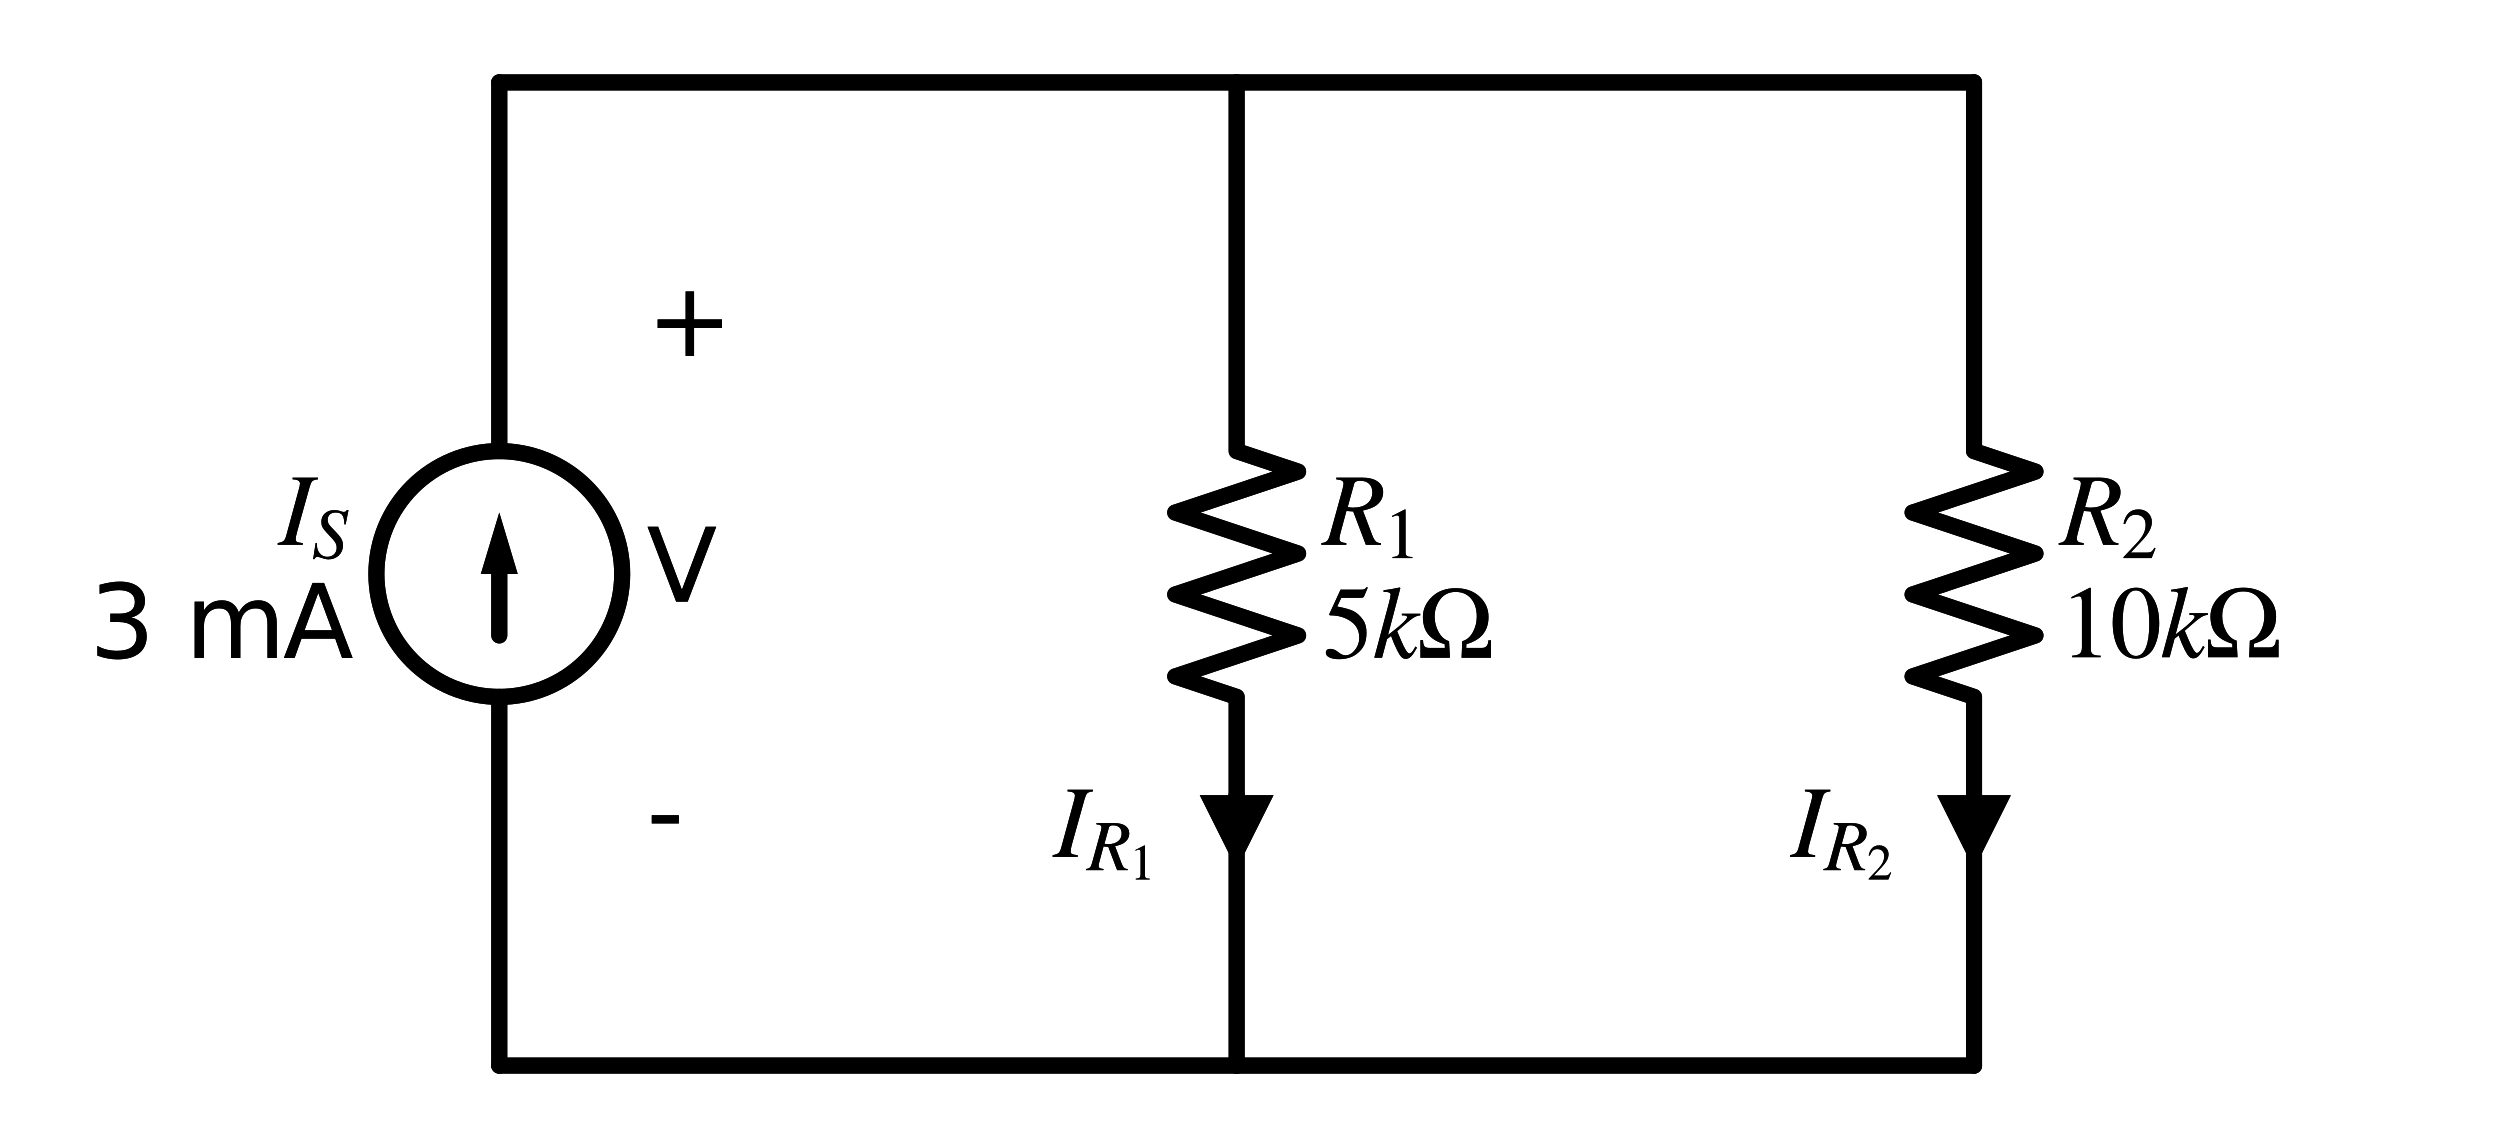 <?xml version="1.0" encoding="utf-8" standalone="no"?>
<!DOCTYPE svg PUBLIC "-//W3C//DTD SVG 1.1//EN"
  "http://www.w3.org/Graphics/SVG/1.1/DTD/svg11.dtd">
<svg xmlns:xlink="http://www.w3.org/1999/xlink" width="311.24pt" height="142.92pt" viewBox="0 0 311.24 142.92" xmlns="http://www.w3.org/2000/svg" version="1.1">
 <defs>
  <style type="text/css">*{stroke-linejoin: round; stroke-linecap: butt}</style>
 </defs>
 <g id="figure_1">
  <g id="patch_1">
   <path d="M 0 142.92 
L 311.24 142.92 
L 311.24 0 
L 0 0 
L 0 142.92 
z
" style="fill: none"/>
  </g>
  <g id="axes_1">
   <g id="patch_2">
    <path d="M 62.158 86.76 
C 66.215 86.76 70.107 85.148 72.976 82.279 
C 75.845 79.41 77.458 75.518 77.458 71.46 
C 77.458 67.402 75.845 63.51 72.976 60.641 
C 70.107 57.772 66.215 56.16 62.158 56.16 
C 58.1 56.16 54.208 57.772 51.339 60.641 
C 48.47 63.51 46.858 67.402 46.858 71.46 
C 46.858 75.518 48.47 79.41 51.339 82.279 
C 54.208 85.148 58.1 86.76 62.158 86.76 
L 62.158 86.76 
z
" clip-path="url(#p6b7558d682)" style="fill: none; stroke: #000000; stroke-width: 2; stroke-linejoin: miter"/>
   </g>
   <g id="patch_3">
    <path d="M 62.158 86.76 
C 66.215 86.76 70.107 85.148 72.976 82.279 
C 75.845 79.41 77.458 75.518 77.458 71.46 
C 77.458 67.402 75.845 63.51 72.976 60.641 
C 70.107 57.772 66.215 56.16 62.158 56.16 
C 58.1 56.16 54.208 57.772 51.339 60.641 
C 48.47 63.51 46.858 67.402 46.858 71.46 
C 46.858 75.518 48.47 79.41 51.339 82.279 
C 54.208 85.148 58.1 86.76 62.158 86.76 
L 62.158 86.76 
z
" clip-path="url(#p6b7558d682)" style="fill: none; stroke: #000000; stroke-width: 2; stroke-linejoin: miter"/>
   </g>
   <g id="line2d_1">
    <path d="M 62.158 132.66 
L 62.158 86.76 
L 62.158 86.76 
M 62.158 56.16 
L 62.158 56.16 
L 62.158 10.26 
" clip-path="url(#p6b7558d682)" style="fill: none; stroke: #000000; stroke-width: 2; stroke-linecap: round"/>
   </g>
   <g id="line2d_2">
    <path d="M 62.158 79.11 
L 62.158 71.46 
" clip-path="url(#p6b7558d682)" style="fill: none; stroke: #000000; stroke-width: 2; stroke-linecap: round"/>
   </g>
   <g id="patch_4">
    <path d="M 59.863 71.46 
L 62.158 63.81 
L 64.453 71.46 
z
" clip-path="url(#p6b7558d682)"/>
   </g>
   <g id="line2d_3">
    <path d="M 62.158 10.26 
L 108.058 10.26 
L 153.958 10.26 
" clip-path="url(#p6b7558d682)" style="fill: none; stroke: #000000; stroke-width: 2; stroke-linecap: round"/>
   </g>
   <g id="line2d_4">
    <path d="M 153.958 10.26 
L 153.958 56.16 
L 161.608 58.71 
L 146.308 63.81 
L 161.608 68.91 
L 146.308 74.01 
L 161.608 79.11 
L 146.308 84.21 
L 153.958 86.76 
L 153.958 132.66 
" clip-path="url(#p6b7558d682)" style="fill: none; stroke: #000000; stroke-width: 2; stroke-linecap: round"/>
   </g>
   <g id="line2d_5">
    <path d="M 153.958 10.26 
L 199.858 10.26 
L 245.758 10.26 
" clip-path="url(#p6b7558d682)" style="fill: none; stroke: #000000; stroke-width: 2; stroke-linecap: round"/>
   </g>
   <g id="line2d_6">
    <path d="M 245.758 10.26 
L 245.758 56.16 
L 253.408 58.71 
L 238.108 63.81 
L 253.408 68.91 
L 238.108 74.01 
L 253.408 79.11 
L 238.108 84.21 
L 245.758 86.76 
L 245.758 132.66 
" clip-path="url(#p6b7558d682)" style="fill: none; stroke: #000000; stroke-width: 2; stroke-linecap: round"/>
   </g>
   <g id="line2d_7">
    <path d="M 245.758 132.66 
L 199.858 132.66 
L 153.958 132.66 
" clip-path="url(#p6b7558d682)" style="fill: none; stroke: #000000; stroke-width: 2; stroke-linecap: round"/>
   </g>
   <g id="line2d_8">
    <path d="M 153.958 132.66 
L 108.058 132.66 
L 62.158 132.66 
" clip-path="url(#p6b7558d682)" style="fill: none; stroke: #000000; stroke-width: 2; stroke-linecap: round"/>
   </g>
   <g id="line2d_9">
    <path d="M 62.158 132.66 
L 62.158 86.76 
L 62.158 86.76 
M 62.158 56.16 
L 62.158 56.16 
L 62.158 10.26 
" clip-path="url(#p6b7558d682)" style="fill: none; stroke: #000000; stroke-width: 2; stroke-linecap: round"/>
   </g>
   <g id="line2d_10">
    <path d="M 62.158 79.11 
L 62.158 71.46 
" clip-path="url(#p6b7558d682)" style="fill: none; stroke: #000000; stroke-width: 2; stroke-linecap: round"/>
   </g>
   <g id="patch_5">
    <path d="M 59.863 71.46 
L 62.158 63.81 
L 64.453 71.46 
z
" clip-path="url(#p6b7558d682)"/>
   </g>
   <g id="line2d_11">
    <path d="M 62.158 10.26 
L 108.058 10.26 
L 153.958 10.26 
" clip-path="url(#p6b7558d682)" style="fill: none; stroke: #000000; stroke-width: 2; stroke-linecap: round"/>
   </g>
   <g id="line2d_12">
    <path d="M 153.958 10.26 
L 153.958 56.16 
L 161.608 58.71 
L 146.308 63.81 
L 161.608 68.91 
L 146.308 74.01 
L 161.608 79.11 
L 146.308 84.21 
L 153.958 86.76 
L 153.958 132.66 
" clip-path="url(#p6b7558d682)" style="fill: none; stroke: #000000; stroke-width: 2; stroke-linecap: round"/>
   </g>
   <g id="line2d_13">
    <path d="M 153.958 10.26 
L 199.858 10.26 
L 245.758 10.26 
" clip-path="url(#p6b7558d682)" style="fill: none; stroke: #000000; stroke-width: 2; stroke-linecap: round"/>
   </g>
   <g id="line2d_14">
    <path d="M 245.758 10.26 
L 245.758 56.16 
L 253.408 58.71 
L 238.108 63.81 
L 253.408 68.91 
L 238.108 74.01 
L 253.408 79.11 
L 238.108 84.21 
L 245.758 86.76 
L 245.758 132.66 
" clip-path="url(#p6b7558d682)" style="fill: none; stroke: #000000; stroke-width: 2; stroke-linecap: round"/>
   </g>
   <g id="line2d_15">
    <path d="M 245.758 132.66 
L 199.858 132.66 
L 153.958 132.66 
" clip-path="url(#p6b7558d682)" style="fill: none; stroke: #000000; stroke-width: 2; stroke-linecap: round"/>
   </g>
   <g id="line2d_16">
    <path d="M 153.958 132.66 
L 108.058 132.66 
L 62.158 132.66 
" clip-path="url(#p6b7558d682)" style="fill: none; stroke: #000000; stroke-width: 2; stroke-linecap: round"/>
   </g>
   <g id="text_1">
    <g clip-path="url(#p6b7558d682)">
     <!-- $I_S$ -->
     <g transform="translate(34.673 67.911)scale(0.125 -0.125)">
      <defs>
       <path id="STIXGeneral-Italic-49" d="M 2458 4179 
L 2458 4077 
Q 2189 4045 2102 3961 
Q 2016 3878 1933 3584 
L 1165 838 
Q 1069 499 1069 352 
Q 1069 224 1149 179 
Q 1229 134 1510 102 
L 1510 0 
L -51 0 
L -51 102 
Q 218 154 317 237 
Q 416 320 486 582 
L 1254 3405 
Q 1338 3699 1338 3802 
Q 1338 3930 1235 3997 
Q 1133 4064 877 4077 
L 877 4179 
L 2458 4179 
z
" transform="scale(0.016)"/>
       <path id="STIXGeneral-Italic-53" d="M 3251 4269 
L 2995 2989 
L 2880 3008 
Q 2880 3539 2720 3795 
Q 2560 4051 2118 4051 
Q 1786 4051 1594 3881 
Q 1402 3712 1402 3411 
Q 1402 3168 1504 3005 
Q 1606 2842 2035 2413 
Q 2464 1978 2611 1715 
Q 2758 1453 2758 1133 
Q 2758 589 2390 237 
Q 2022 -115 1466 -115 
Q 1222 -115 800 32 
Q 595 109 499 109 
Q 288 109 224 -96 
L 109 -96 
L 326 1338 
L 454 1325 
Q 442 1267 442 1178 
Q 442 710 701 409 
Q 960 109 1363 109 
Q 1734 109 1968 336 
Q 2202 563 2202 928 
Q 2202 1139 2118 1308 
Q 2035 1478 1818 1715 
L 1568 1984 
Q 1549 2003 1459 2102 
Q 1370 2202 1318 2253 
Q 1030 2560 934 2755 
Q 838 2950 838 3213 
Q 838 3699 1168 3980 
Q 1498 4262 1978 4262 
Q 2310 4262 2522 4173 
Q 2707 4102 2816 4102 
Q 2925 4102 2982 4134 
Q 3040 4166 3104 4269 
L 3251 4269 
z
" transform="scale(0.016)"/>
      </defs>
      <use xlink:href="#STIXGeneral-Italic-49" transform="translate(0 0.703)"/>
      <use xlink:href="#STIXGeneral-Italic-53" transform="translate(33.3 -12.525)scale(0.7)"/>
     </g>
    </g>
    <g clip-path="url(#p6b7558d682)">
     <!-- 3 mA -->
     <g transform="translate(11.145 81.908)scale(0.125 -0.125)">
      <defs>
       <path id="DejaVuSans-33" d="M 2597 2516 
Q 3050 2419 3304 2112 
Q 3559 1806 3559 1356 
Q 3559 666 3084 287 
Q 2609 -91 1734 -91 
Q 1441 -91 1130 -33 
Q 819 25 488 141 
L 488 750 
Q 750 597 1062 519 
Q 1375 441 1716 441 
Q 2309 441 2620 675 
Q 2931 909 2931 1356 
Q 2931 1769 2642 2001 
Q 2353 2234 1838 2234 
L 1294 2234 
L 1294 2753 
L 1863 2753 
Q 2328 2753 2575 2939 
Q 2822 3125 2822 3475 
Q 2822 3834 2567 4026 
Q 2313 4219 1838 4219 
Q 1578 4219 1281 4162 
Q 984 4106 628 3988 
L 628 4550 
Q 988 4650 1302 4700 
Q 1616 4750 1894 4750 
Q 2613 4750 3031 4423 
Q 3450 4097 3450 3541 
Q 3450 3153 3228 2886 
Q 3006 2619 2597 2516 
z
" transform="scale(0.016)"/>
       <path id="DejaVuSans-20" transform="scale(0.016)"/>
       <path id="DejaVuSans-6d" d="M 3328 2828 
Q 3544 3216 3844 3400 
Q 4144 3584 4550 3584 
Q 5097 3584 5394 3201 
Q 5691 2819 5691 2113 
L 5691 0 
L 5113 0 
L 5113 2094 
Q 5113 2597 4934 2840 
Q 4756 3084 4391 3084 
Q 3944 3084 3684 2787 
Q 3425 2491 3425 1978 
L 3425 0 
L 2847 0 
L 2847 2094 
Q 2847 2600 2669 2842 
Q 2491 3084 2119 3084 
Q 1678 3084 1418 2786 
Q 1159 2488 1159 1978 
L 1159 0 
L 581 0 
L 581 3500 
L 1159 3500 
L 1159 2956 
Q 1356 3278 1631 3431 
Q 1906 3584 2284 3584 
Q 2666 3584 2933 3390 
Q 3200 3197 3328 2828 
z
" transform="scale(0.016)"/>
       <path id="DejaVuSans-41" d="M 2188 4044 
L 1331 1722 
L 3047 1722 
L 2188 4044 
z
M 1831 4666 
L 2547 4666 
L 4325 0 
L 3669 0 
L 3244 1197 
L 1141 1197 
L 716 0 
L 50 0 
L 1831 4666 
z
" transform="scale(0.016)"/>
      </defs>
      <use xlink:href="#DejaVuSans-33"/>
      <use xlink:href="#DejaVuSans-20" x="63.623"/>
      <use xlink:href="#DejaVuSans-6d" x="95.41"/>
      <use xlink:href="#DejaVuSans-41" x="192.822"/>
     </g>
    </g>
   </g>
   <g id="text_2">
    <g clip-path="url(#p6b7558d682)">
     <!-- - -->
     <g transform="translate(80.518 105.509)scale(0.125 -0.125)">
      <defs>
       <path id="DejaVuSans-2d" d="M 313 2009 
L 1997 2009 
L 1997 1497 
L 313 1497 
L 313 2009 
z
" transform="scale(0.016)"/>
      </defs>
      <use xlink:href="#DejaVuSans-2d"/>
     </g>
    </g>
   </g>
   <g id="text_3">
    <g clip-path="url(#p6b7558d682)">
     <!-- V -->
     <g transform="translate(80.518 74.909)scale(0.125 -0.125)">
      <defs>
       <path id="DejaVuSans-56" d="M 1831 0 
L 50 4666 
L 709 4666 
L 2188 738 
L 3669 4666 
L 4325 4666 
L 2547 0 
L 1831 0 
z
" transform="scale(0.016)"/>
      </defs>
      <use xlink:href="#DejaVuSans-56"/>
     </g>
    </g>
   </g>
   <g id="text_4">
    <g clip-path="url(#p6b7558d682)">
     <!-- + -->
     <g transform="translate(80.518 44.309)scale(0.125 -0.125)">
      <defs>
       <path id="DejaVuSans-2b" d="M 2944 4013 
L 2944 2272 
L 4684 2272 
L 4684 1741 
L 2944 1741 
L 2944 0 
L 2419 0 
L 2419 1741 
L 678 1741 
L 678 2272 
L 2419 2272 
L 2419 4013 
L 2944 4013 
z
" transform="scale(0.016)"/>
      </defs>
      <use xlink:href="#DejaVuSans-2b"/>
     </g>
    </g>
   </g>
   <g id="text_5">
    <g clip-path="url(#p6b7558d682)">
     <!-- $R_1$ -->
     <g transform="translate(164.668 67.911)scale(0.125 -0.125)">
      <defs>
       <path id="STIXGeneral-Italic-52" d="M 845 4179 
L 2458 4179 
Q 3078 4179 3420 3936 
Q 3763 3693 3763 3277 
Q 3763 2778 3341 2458 
Q 3091 2266 2502 2131 
L 3072 627 
Q 3181 333 3299 217 
Q 3418 102 3629 102 
L 3629 0 
L 2688 0 
L 1901 2074 
L 1478 2106 
L 1126 806 
Q 1043 512 1043 403 
Q 1043 256 1126 192 
Q 1210 128 1472 102 
L 1472 0 
L -83 0 
L -83 102 
Q 173 134 278 243 
Q 384 352 461 646 
L 1222 3405 
Q 1299 3699 1299 3808 
Q 1299 3923 1210 3987 
Q 1133 4038 845 4077 
L 845 4179 
z
M 1958 3795 
L 1555 2342 
Q 1754 2310 1882 2310 
Q 2451 2310 2771 2566 
Q 3091 2822 3091 3270 
Q 3091 3603 2892 3795 
Q 2694 3987 2323 3987 
Q 2010 3987 1958 3795 
z
" transform="scale(0.016)"/>
       <path id="STIXGeneral-Regular-31" d="M 2522 0 
L 755 0 
L 755 96 
Q 1107 115 1235 227 
Q 1363 339 1363 608 
L 1363 3482 
Q 1363 3795 1171 3795 
Q 1082 3795 883 3718 
L 710 3654 
L 710 3744 
L 1856 4326 
L 1914 4307 
L 1914 486 
Q 1914 275 2042 185 
Q 2170 96 2522 96 
L 2522 0 
z
" transform="scale(0.016)"/>
      </defs>
      <use xlink:href="#STIXGeneral-Italic-52" transform="translate(0 0.703)"/>
      <use xlink:href="#STIXGeneral-Regular-31" transform="translate(61.1 -12.525)scale(0.7)"/>
     </g>
    </g>
    <g clip-path="url(#p6b7558d682)">
     <!-- $5 k\Omega$ -->
     <g transform="translate(164.668 81.908)scale(0.125 -0.125)">
      <defs>
       <path id="STIXGeneral-Regular-35" d="M 2803 4358 
L 2573 3814 
Q 2534 3731 2400 3731 
L 1158 3731 
L 902 3187 
Q 1606 3053 1920 2896 
Q 2234 2739 2502 2368 
Q 2726 2061 2726 1555 
Q 2726 1094 2576 780 
Q 2426 467 2099 224 
Q 1664 -90 1011 -90 
Q 646 -90 422 19 
Q 198 128 198 307 
Q 198 550 486 550 
Q 717 550 960 352 
Q 1210 147 1414 147 
Q 1747 147 2012 480 
Q 2278 813 2278 1229 
Q 2278 1843 1850 2189 
Q 1293 2637 486 2637 
Q 410 2637 410 2688 
L 416 2720 
L 1114 4237 
L 2438 4237 
Q 2547 4237 2608 4269 
Q 2669 4301 2746 4403 
L 2803 4358 
z
" transform="scale(0.016)"/>
       <path id="STIXGeneral-Italic-6b" d="M 2950 2739 
L 2950 2637 
Q 2720 2624 2464 2448 
Q 2208 2272 1510 1651 
L 1747 1088 
Q 2099 262 2266 262 
Q 2400 262 2554 531 
Q 2586 582 2650 698 
L 2746 627 
Q 2522 224 2374 77 
Q 2227 -70 2035 -70 
Q 1894 -70 1782 42 
Q 1670 154 1517 454 
Q 1325 826 1133 1357 
L 877 1152 
L 570 0 
L 90 0 
L 992 3379 
Q 1082 3699 1107 3942 
Q 1088 4096 781 4096 
L 666 4096 
L 666 4198 
Q 1146 4256 1670 4371 
L 1709 4333 
L 941 1414 
L 1216 1626 
Q 2131 2330 2131 2522 
Q 2131 2637 1894 2637 
L 1805 2637 
L 1805 2739 
L 2950 2739 
z
" transform="scale(0.016)"/>
       <path id="STIXGeneral-Regular-3a9" d="M 4576 0 
L 2746 0 
L 2790 1030 
Q 3187 1126 3440 1574 
Q 3693 2022 3693 2554 
Q 3693 3251 3344 3673 
Q 2995 4096 2380 4096 
Q 1766 4096 1417 3635 
Q 1069 3174 1069 2554 
Q 1069 2054 1315 1600 
Q 1562 1146 1965 1030 
L 2022 0 
L 186 0 
L 186 1094 
L 346 1094 
Q 352 806 438 707 
Q 525 608 742 608 
L 1709 608 
L 1696 845 
Q 1018 1037 678 1446 
Q 339 1856 339 2541 
Q 339 3238 899 3782 
Q 1459 4326 2380 4326 
Q 3302 4326 3862 3804 
Q 4422 3283 4422 2541 
Q 4422 1235 3046 845 
L 3034 608 
L 4019 608 
Q 4397 608 4416 1082 
L 4576 1082 
L 4576 0 
z
" transform="scale(0.016)"/>
      </defs>
      <use xlink:href="#STIXGeneral-Regular-35" transform="translate(0 0.203)"/>
      <use xlink:href="#STIXGeneral-Italic-6b" transform="translate(50 0.203)"/>
      <use xlink:href="#STIXGeneral-Regular-3a9" transform="translate(94.4 0.203)"/>
     </g>
    </g>
   </g>
   <g id="text_6">
    <g clip-path="url(#p6b7558d682)">
     <!-- $R_2$ -->
     <g transform="translate(256.468 67.911)scale(0.125 -0.125)">
      <defs>
       <path id="STIXGeneral-Regular-32" d="M 3034 877 
L 2688 0 
L 186 0 
L 186 77 
L 1325 1286 
Q 1773 1754 1965 2144 
Q 2157 2534 2157 2950 
Q 2157 3379 1920 3616 
Q 1683 3853 1267 3853 
Q 922 3853 720 3673 
Q 518 3494 326 3021 
L 192 3053 
Q 301 3648 630 3987 
Q 960 4326 1523 4326 
Q 2054 4326 2380 4006 
Q 2707 3686 2707 3200 
Q 2707 2477 1888 1613 
L 832 486 
L 2330 486 
Q 2541 486 2665 569 
Q 2790 653 2944 915 
L 3034 877 
z
" transform="scale(0.016)"/>
      </defs>
      <use xlink:href="#STIXGeneral-Italic-52" transform="translate(0 0.703)"/>
      <use xlink:href="#STIXGeneral-Regular-32" transform="translate(61.1 -12.525)scale(0.7)"/>
     </g>
    </g>
    <g clip-path="url(#p6b7558d682)">
     <!-- $10 k\Omega$ -->
     <g transform="translate(256.468 81.908)scale(0.125 -0.125)">
      <defs>
       <path id="STIXGeneral-Regular-30" d="M 3046 2112 
Q 3046 1683 2963 1302 
Q 2880 922 2717 602 
Q 2554 282 2266 96 
Q 1978 -90 1600 -90 
Q 1210 -90 915 108 
Q 621 307 461 640 
Q 301 973 227 1350 
Q 154 1728 154 2150 
Q 154 2746 301 3222 
Q 448 3699 790 4012 
Q 1133 4326 1626 4326 
Q 2253 4326 2649 3712 
Q 3046 3098 3046 2112 
z
M 2432 2080 
Q 2432 3091 2217 3625 
Q 2003 4160 1587 4160 
Q 1190 4160 979 3622 
Q 768 3085 768 2106 
Q 768 1120 979 598 
Q 1190 77 1600 77 
Q 2003 77 2217 598 
Q 2432 1120 2432 2080 
z
" transform="scale(0.016)"/>
      </defs>
      <use xlink:href="#STIXGeneral-Regular-31" transform="translate(0 0.703)"/>
      <use xlink:href="#STIXGeneral-Regular-30" transform="translate(50 0.703)"/>
      <use xlink:href="#STIXGeneral-Italic-6b" transform="translate(100 0.703)"/>
      <use xlink:href="#STIXGeneral-Regular-3a9" transform="translate(144.4 0.703)"/>
     </g>
    </g>
   </g>
   <g id="text_7">
    <g clip-path="url(#p6b7558d682)">
     <!-- $I_S$ -->
     <g transform="translate(34.673 67.911)scale(0.125 -0.125)">
      <use xlink:href="#STIXGeneral-Italic-49" transform="translate(0 0.703)"/>
      <use xlink:href="#STIXGeneral-Italic-53" transform="translate(33.3 -12.525)scale(0.7)"/>
     </g>
    </g>
    <g clip-path="url(#p6b7558d682)">
     <!-- 3 mA -->
     <g transform="translate(11.145 81.908)scale(0.125 -0.125)">
      <use xlink:href="#DejaVuSans-33"/>
      <use xlink:href="#DejaVuSans-20" x="63.623"/>
      <use xlink:href="#DejaVuSans-6d" x="95.41"/>
      <use xlink:href="#DejaVuSans-41" x="192.822"/>
     </g>
    </g>
   </g>
   <g id="text_8">
    <g clip-path="url(#p6b7558d682)">
     <!-- - -->
     <g transform="translate(80.518 105.509)scale(0.125 -0.125)">
      <use xlink:href="#DejaVuSans-2d"/>
     </g>
    </g>
   </g>
   <g id="text_9">
    <g clip-path="url(#p6b7558d682)">
     <!-- V -->
     <g transform="translate(80.518 74.909)scale(0.125 -0.125)">
      <use xlink:href="#DejaVuSans-56"/>
     </g>
    </g>
   </g>
   <g id="text_10">
    <g clip-path="url(#p6b7558d682)">
     <!-- + -->
     <g transform="translate(80.518 44.309)scale(0.125 -0.125)">
      <use xlink:href="#DejaVuSans-2b"/>
     </g>
    </g>
   </g>
   <g id="text_11">
    <g clip-path="url(#p6b7558d682)">
     <!-- $R_1$ -->
     <g transform="translate(164.668 67.911)scale(0.125 -0.125)">
      <use xlink:href="#STIXGeneral-Italic-52" transform="translate(0 0.703)"/>
      <use xlink:href="#STIXGeneral-Regular-31" transform="translate(61.1 -12.525)scale(0.7)"/>
     </g>
    </g>
    <g clip-path="url(#p6b7558d682)">
     <!-- $5 k\Omega$ -->
     <g transform="translate(164.668 81.908)scale(0.125 -0.125)">
      <use xlink:href="#STIXGeneral-Regular-35" transform="translate(0 0.203)"/>
      <use xlink:href="#STIXGeneral-Italic-6b" transform="translate(50 0.203)"/>
      <use xlink:href="#STIXGeneral-Regular-3a9" transform="translate(94.4 0.203)"/>
     </g>
    </g>
   </g>
   <g id="text_12">
    <g clip-path="url(#p6b7558d682)">
     <!-- $R_2$ -->
     <g transform="translate(256.468 67.911)scale(0.125 -0.125)">
      <use xlink:href="#STIXGeneral-Italic-52" transform="translate(0 0.703)"/>
      <use xlink:href="#STIXGeneral-Regular-32" transform="translate(61.1 -12.525)scale(0.7)"/>
     </g>
    </g>
    <g clip-path="url(#p6b7558d682)">
     <!-- $10 k\Omega$ -->
     <g transform="translate(256.468 81.908)scale(0.125 -0.125)">
      <use xlink:href="#STIXGeneral-Regular-31" transform="translate(0 0.703)"/>
      <use xlink:href="#STIXGeneral-Regular-30" transform="translate(50 0.703)"/>
      <use xlink:href="#STIXGeneral-Italic-6b" transform="translate(100 0.703)"/>
      <use xlink:href="#STIXGeneral-Regular-3a9" transform="translate(144.4 0.703)"/>
     </g>
    </g>
   </g>
   <g id="line2d_17">
    <path d="M 153.958 99 
L 153.958 99 
" clip-path="url(#p6b7558d682)" style="fill: none; stroke: #000000; stroke-width: 2; stroke-linecap: round"/>
   </g>
   <g id="patch_6">
    <path d="M 158.548 99 
L 153.958 108.18 
L 149.368 99 
z
" clip-path="url(#p6b7558d682)"/>
   </g>
   <g id="text_13">
    <g clip-path="url(#p6b7558d682)">
     <!-- $I_{R_1}$ -->
     <g transform="translate(131.153 106.764)scale(0.125 -0.125)">
      <use xlink:href="#STIXGeneral-Italic-49" transform="translate(0 0.703)"/>
      <use xlink:href="#STIXGeneral-Italic-52" transform="translate(33.3 -12.525)scale(0.7)"/>
      <use xlink:href="#STIXGeneral-Regular-31" transform="translate(76.07 -21.785)scale(0.49)"/>
     </g>
    </g>
   </g>
   <g id="line2d_18">
    <path d="M 245.758 99 
L 245.758 99 
" clip-path="url(#p6b7558d682)" style="fill: none; stroke: #000000; stroke-width: 2; stroke-linecap: round"/>
   </g>
   <g id="patch_7">
    <path d="M 250.348 99 
L 245.758 108.18 
L 241.168 99 
z
" clip-path="url(#p6b7558d682)"/>
   </g>
   <g id="text_14">
    <g clip-path="url(#p6b7558d682)">
     <!-- $I_{R_2}$ -->
     <g transform="translate(222.953 106.764)scale(0.125 -0.125)">
      <use xlink:href="#STIXGeneral-Italic-49" transform="translate(0 0.703)"/>
      <use xlink:href="#STIXGeneral-Italic-52" transform="translate(33.3 -12.525)scale(0.7)"/>
      <use xlink:href="#STIXGeneral-Regular-32" transform="translate(76.07 -21.785)scale(0.49)"/>
     </g>
    </g>
   </g>
   <g id="line2d_19">
    <path d="M 153.958 99 
L 153.958 99 
" clip-path="url(#p6b7558d682)" style="fill: none; stroke: #000000; stroke-width: 2; stroke-linecap: round"/>
   </g>
   <g id="patch_8">
    <path d="M 158.548 99 
L 153.958 108.18 
L 149.368 99 
z
" clip-path="url(#p6b7558d682)"/>
   </g>
   <g id="text_15">
    <g clip-path="url(#p6b7558d682)">
     <!-- $I_{R_1}$ -->
     <g transform="translate(131.153 106.764)scale(0.125 -0.125)">
      <use xlink:href="#STIXGeneral-Italic-49" transform="translate(0 0.703)"/>
      <use xlink:href="#STIXGeneral-Italic-52" transform="translate(33.3 -12.525)scale(0.7)"/>
      <use xlink:href="#STIXGeneral-Regular-31" transform="translate(76.07 -21.785)scale(0.49)"/>
     </g>
    </g>
   </g>
   <g id="line2d_20">
    <path d="M 245.758 99 
L 245.758 99 
" clip-path="url(#p6b7558d682)" style="fill: none; stroke: #000000; stroke-width: 2; stroke-linecap: round"/>
   </g>
   <g id="patch_9">
    <path d="M 250.348 99 
L 245.758 108.18 
L 241.168 99 
z
" clip-path="url(#p6b7558d682)"/>
   </g>
   <g id="text_16">
    <g clip-path="url(#p6b7558d682)">
     <!-- $I_{R_2}$ -->
     <g transform="translate(222.953 106.764)scale(0.125 -0.125)">
      <use xlink:href="#STIXGeneral-Italic-49" transform="translate(0 0.703)"/>
      <use xlink:href="#STIXGeneral-Italic-52" transform="translate(33.3 -12.525)scale(0.7)"/>
      <use xlink:href="#STIXGeneral-Regular-32" transform="translate(76.07 -21.785)scale(0.49)"/>
     </g>
    </g>
   </g>
  </g>
 </g>
 <defs>
  <clipPath id="p6b7558d682">
   <rect x="7.2" y="7.2" width="296.84" height="128.52"/>
  </clipPath>
 </defs>
</svg>
